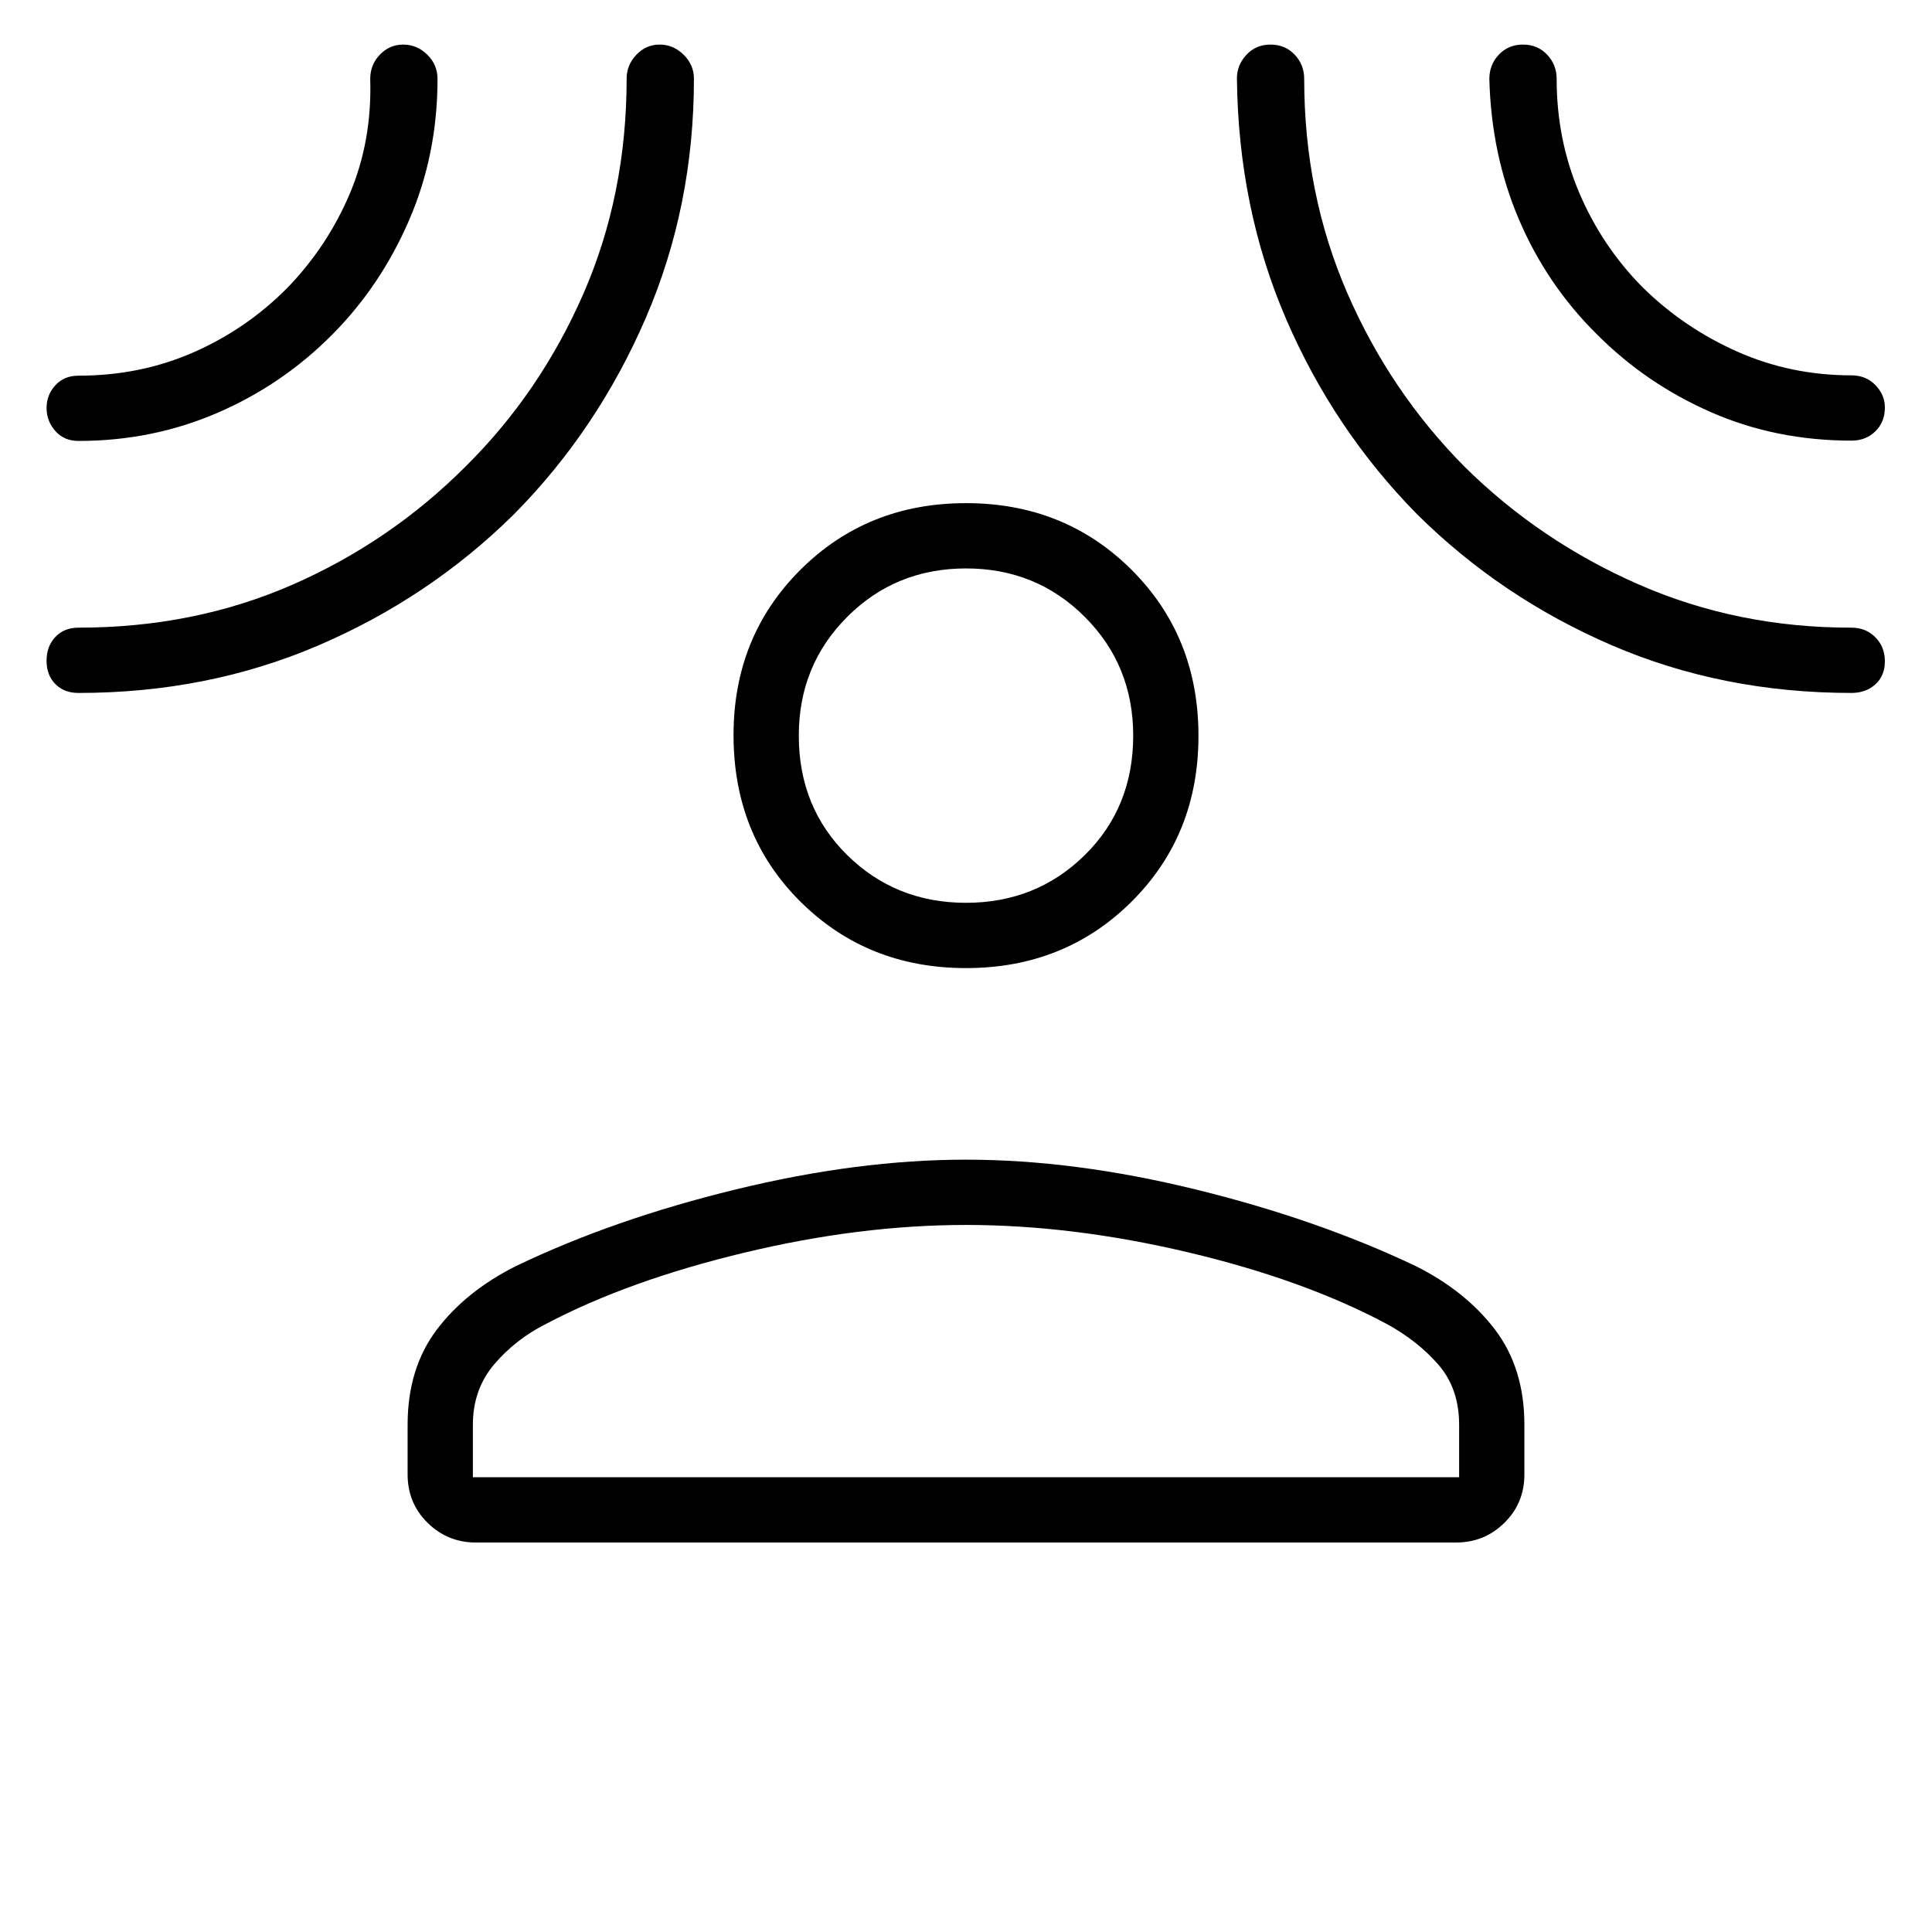 <svg xmlns="http://www.w3.org/2000/svg" height="40" viewBox="0 -960 960 960" width="40"><path d="M480.01-478.96q-49.06 0-82.29-33.02-33.23-33.01-33.23-82.75 0-48.98 33.21-82.12 33.22-33.14 82.29-33.14 49.06 0 82.29 33.14 33.23 33.14 33.23 82.48 0 49.33-33.21 82.37-33.22 33.04-82.29 33.04Zm-277.47 226.9q0-27.99 14.45-47.17 14.46-19.18 39.43-31.68 48.32-23.23 109.07-38.04 60.74-14.82 114.51-14.82t114.18 14.82q60.41 14.81 109.25 38.04 24.97 12.5 39.5 31.68 14.53 19.18 14.53 47.17v24.71q0 14.26-9.94 24.04-9.93 9.78-24.03 9.78H236.51q-14.1 0-24.03-9.78-9.94-9.78-9.94-24.04v-24.71Zm32.43 26.1h490.06v-26.1q0-17.98-10.32-29.86-10.33-11.87-25.83-20.31-41.12-21.91-98.58-35.51-57.45-13.59-110.3-13.59-52.85 0-110.31 13.81-57.47 13.82-98.23 35.29-15.19 7.61-25.84 20.1-10.65 12.49-10.65 30.07v26.1ZM480-511.4q34.95 0 59.01-23.7 24.07-23.71 24.07-59.37 0-34.95-24.07-59.02-24.06-24.06-59.01-24.06t-59.01 24.06q-24.07 24.07-24.07 59.02 0 35.66 24.07 59.37 24.06 23.7 59.01 23.7ZM165.12-793.78q-24.67 24.9-57 38.89Q75.79-740.9 39-740.9q-7.13 0-11.49-4.92-4.37-4.93-4.37-11.45t4.37-11.29q4.36-4.77 11.49-4.77 30.8 0 57.18-11.61 26.37-11.6 46.57-31.99 19.96-20.63 31.06-46.85 11.09-26.22 10.15-56.99 0-7.08 4.8-12.08 4.81-5 11.61-5 6.81 0 11.92 5t5.11 12.08q0 37.53-14.1 70.13-14.09 32.6-38.18 56.86Zm90.23 89.35q-41.97 41.46-97.06 65.1Q103.21-615.68 39-615.68q-7.13 0-11.49-4.41-4.37-4.41-4.37-11.6 0-7.2 4.37-11.81 4.36-4.62 11.49-4.62 57.44 0 106.14-21.27 48.69-21.27 86.19-58.8 37.08-36.69 58.56-85.87 21.48-49.17 21.48-106.89 0-6.72 4.81-11.81 4.8-5.09 11.6-5.09 6.81 0 11.92 5.05 5.11 5.04 5.11 11.91 0 63.58-24.02 119.1-24.03 55.53-65.44 97.36Zm448.84.01q-41.35-41.97-65.11-97-23.76-55.03-24.46-119.6 0-6.65 4.71-11.74 4.72-5.09 11.97-5.09 7.25 0 12 5t4.75 12.08q0 57.05 21.36 106.26 21.35 49.2 58.44 86.53 37.42 36.97 86.54 58.45Q863.5-648.05 920-648.12q7.13 0 11.85 4.77 4.73 4.77 4.73 11.96 0 7.2-4.73 11.45-4.72 4.26-11.85 4.26-64.05 0-119-23.64-54.94-23.64-96.81-65.1Zm89.08-89.68q-24.67-24.45-38.47-56.73-13.8-32.29-14.75-69.94 0-7.08 4.72-12.08t11.97-5q7.25 0 12 5t4.75 12.08q0 30.24 11.32 56.78 11.33 26.54 31.53 46.88 20.44 20.08 46.95 31.85 26.51 11.77 56.71 11.77 7.13 0 11.85 4.82 4.73 4.83 4.73 11.19 0 7.2-4.73 11.81-4.72 4.62-11.85 4.62-37.66 0-69.97-14.2-32.3-14.19-56.76-38.85ZM480-594.47Zm0 368.51Z"/></svg>